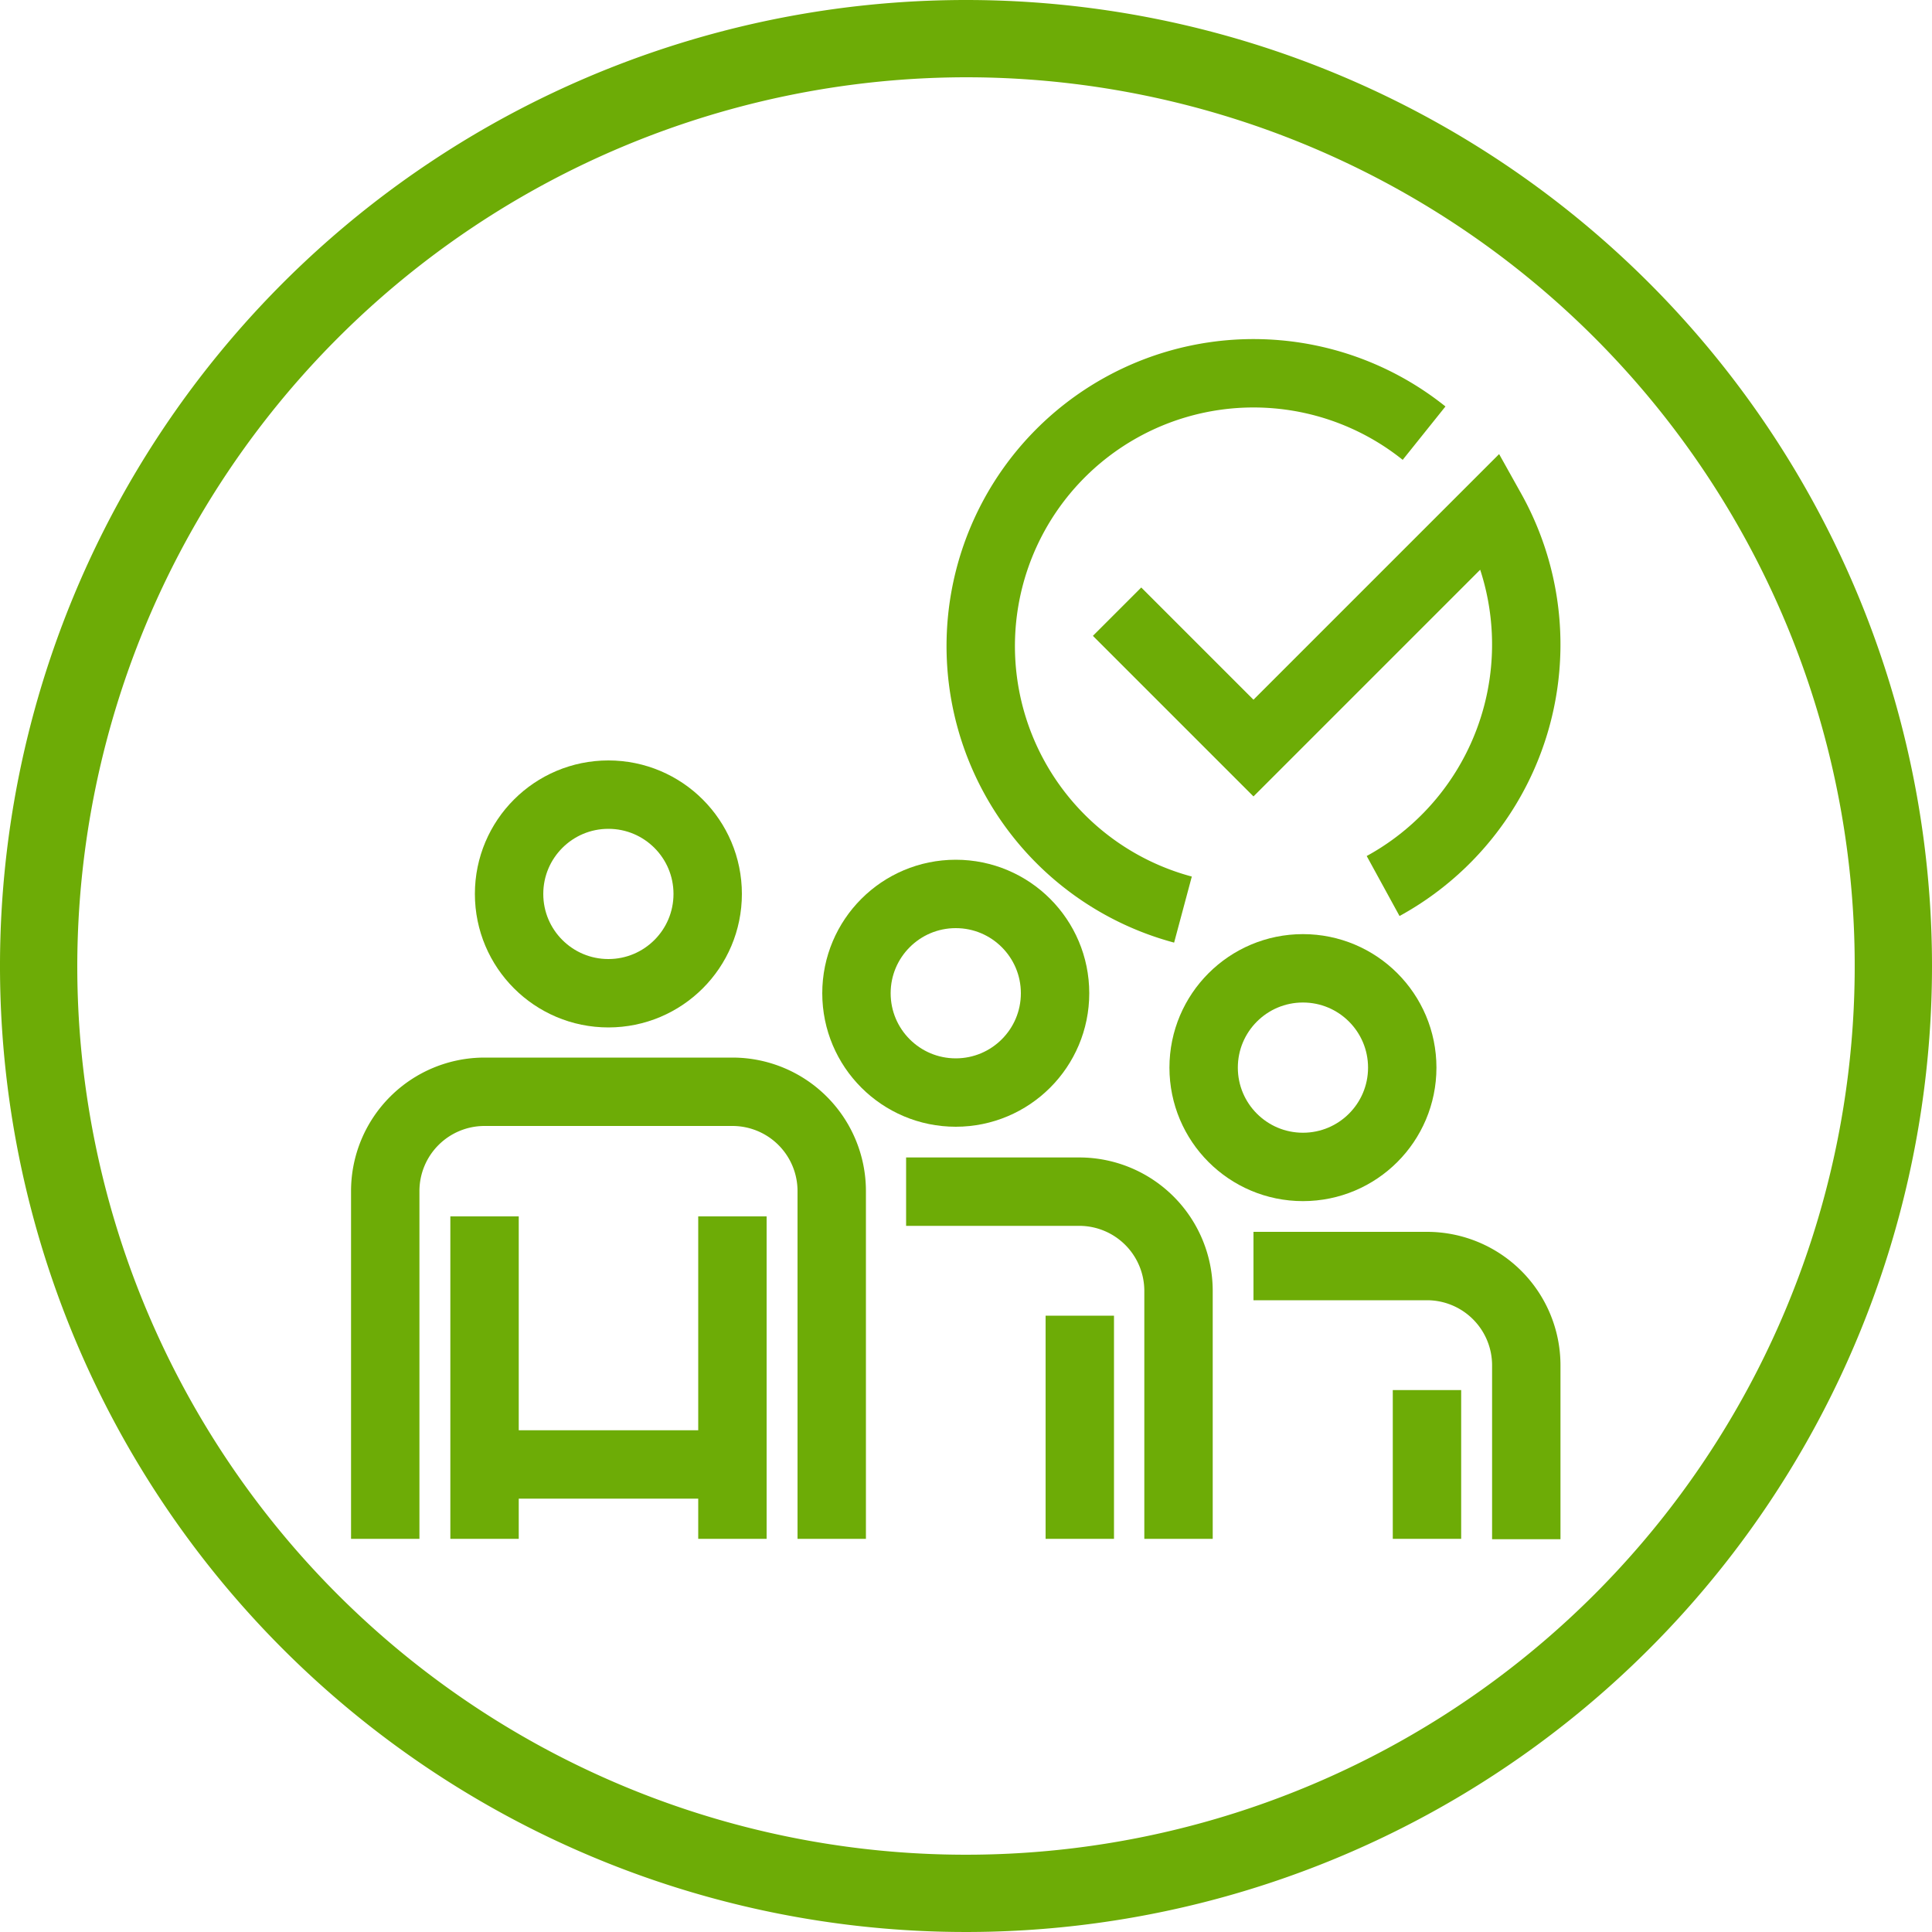 <svg id="Layer_1" data-name="Layer 1" xmlns="http://www.w3.org/2000/svg" viewBox="0 0 100 100"><defs><style>.cls-1{fill:none;stroke:#6dac06;stroke-miterlimit:10;stroke-width:3.54px;}.cls-2{fill:#6dac06;}</style></defs><title>Satisfaction Guaranteed
</title><line class="cls-1" x1="25.08" y1="62.96" x2="25.08" y2="79.65"/><line class="cls-1" x1="37.91" y1="79.65" x2="37.91" y2="62.96"/><path class="cls-1" d="M19.94,79.65v-18a5.14,5.14,0,0,1,5.14-5.14H37.91a5.14,5.14,0,0,1,5.14,5.14v18"/><line class="cls-1" x1="37.91" y1="75.8" x2="25.08" y2="75.8"/><circle class="cls-1" cx="31.49" cy="46.27" r="5.14"/><line class="cls-1" x1="55.89" y1="79.65" x2="55.89" y2="68.1"/><path class="cls-1" d="M46.9,61.68h9A5.14,5.14,0,0,1,61,66.81V79.65"/><circle class="cls-1" cx="49.47" cy="51.41" r="5.14"/><line class="cls-1" x1="73.86" y1="79.65" x2="73.86" y2="71.95"/><path class="cls-1" d="M64.88,65.53h9A5.14,5.14,0,0,1,79,70.67v9"/><circle class="cls-1" cx="67.44" cy="55.26" r="5.14"/><path class="cls-1" d="M61.23,47.08A14.12,14.12,0,1,1,73.71,22.42"/><path class="cls-1" d="M57.82,31.66l7.06,7.06L77.19,26.41a14.25,14.25,0,0,1-5.6,19.45"/><path class="cls-2" d="M50,4A46,46,0,1,1,4,50,46.06,46.06,0,0,1,50,4m0-4a50,50,0,1,0,50,50A50,50,0,0,0,50,0Z"/></svg>